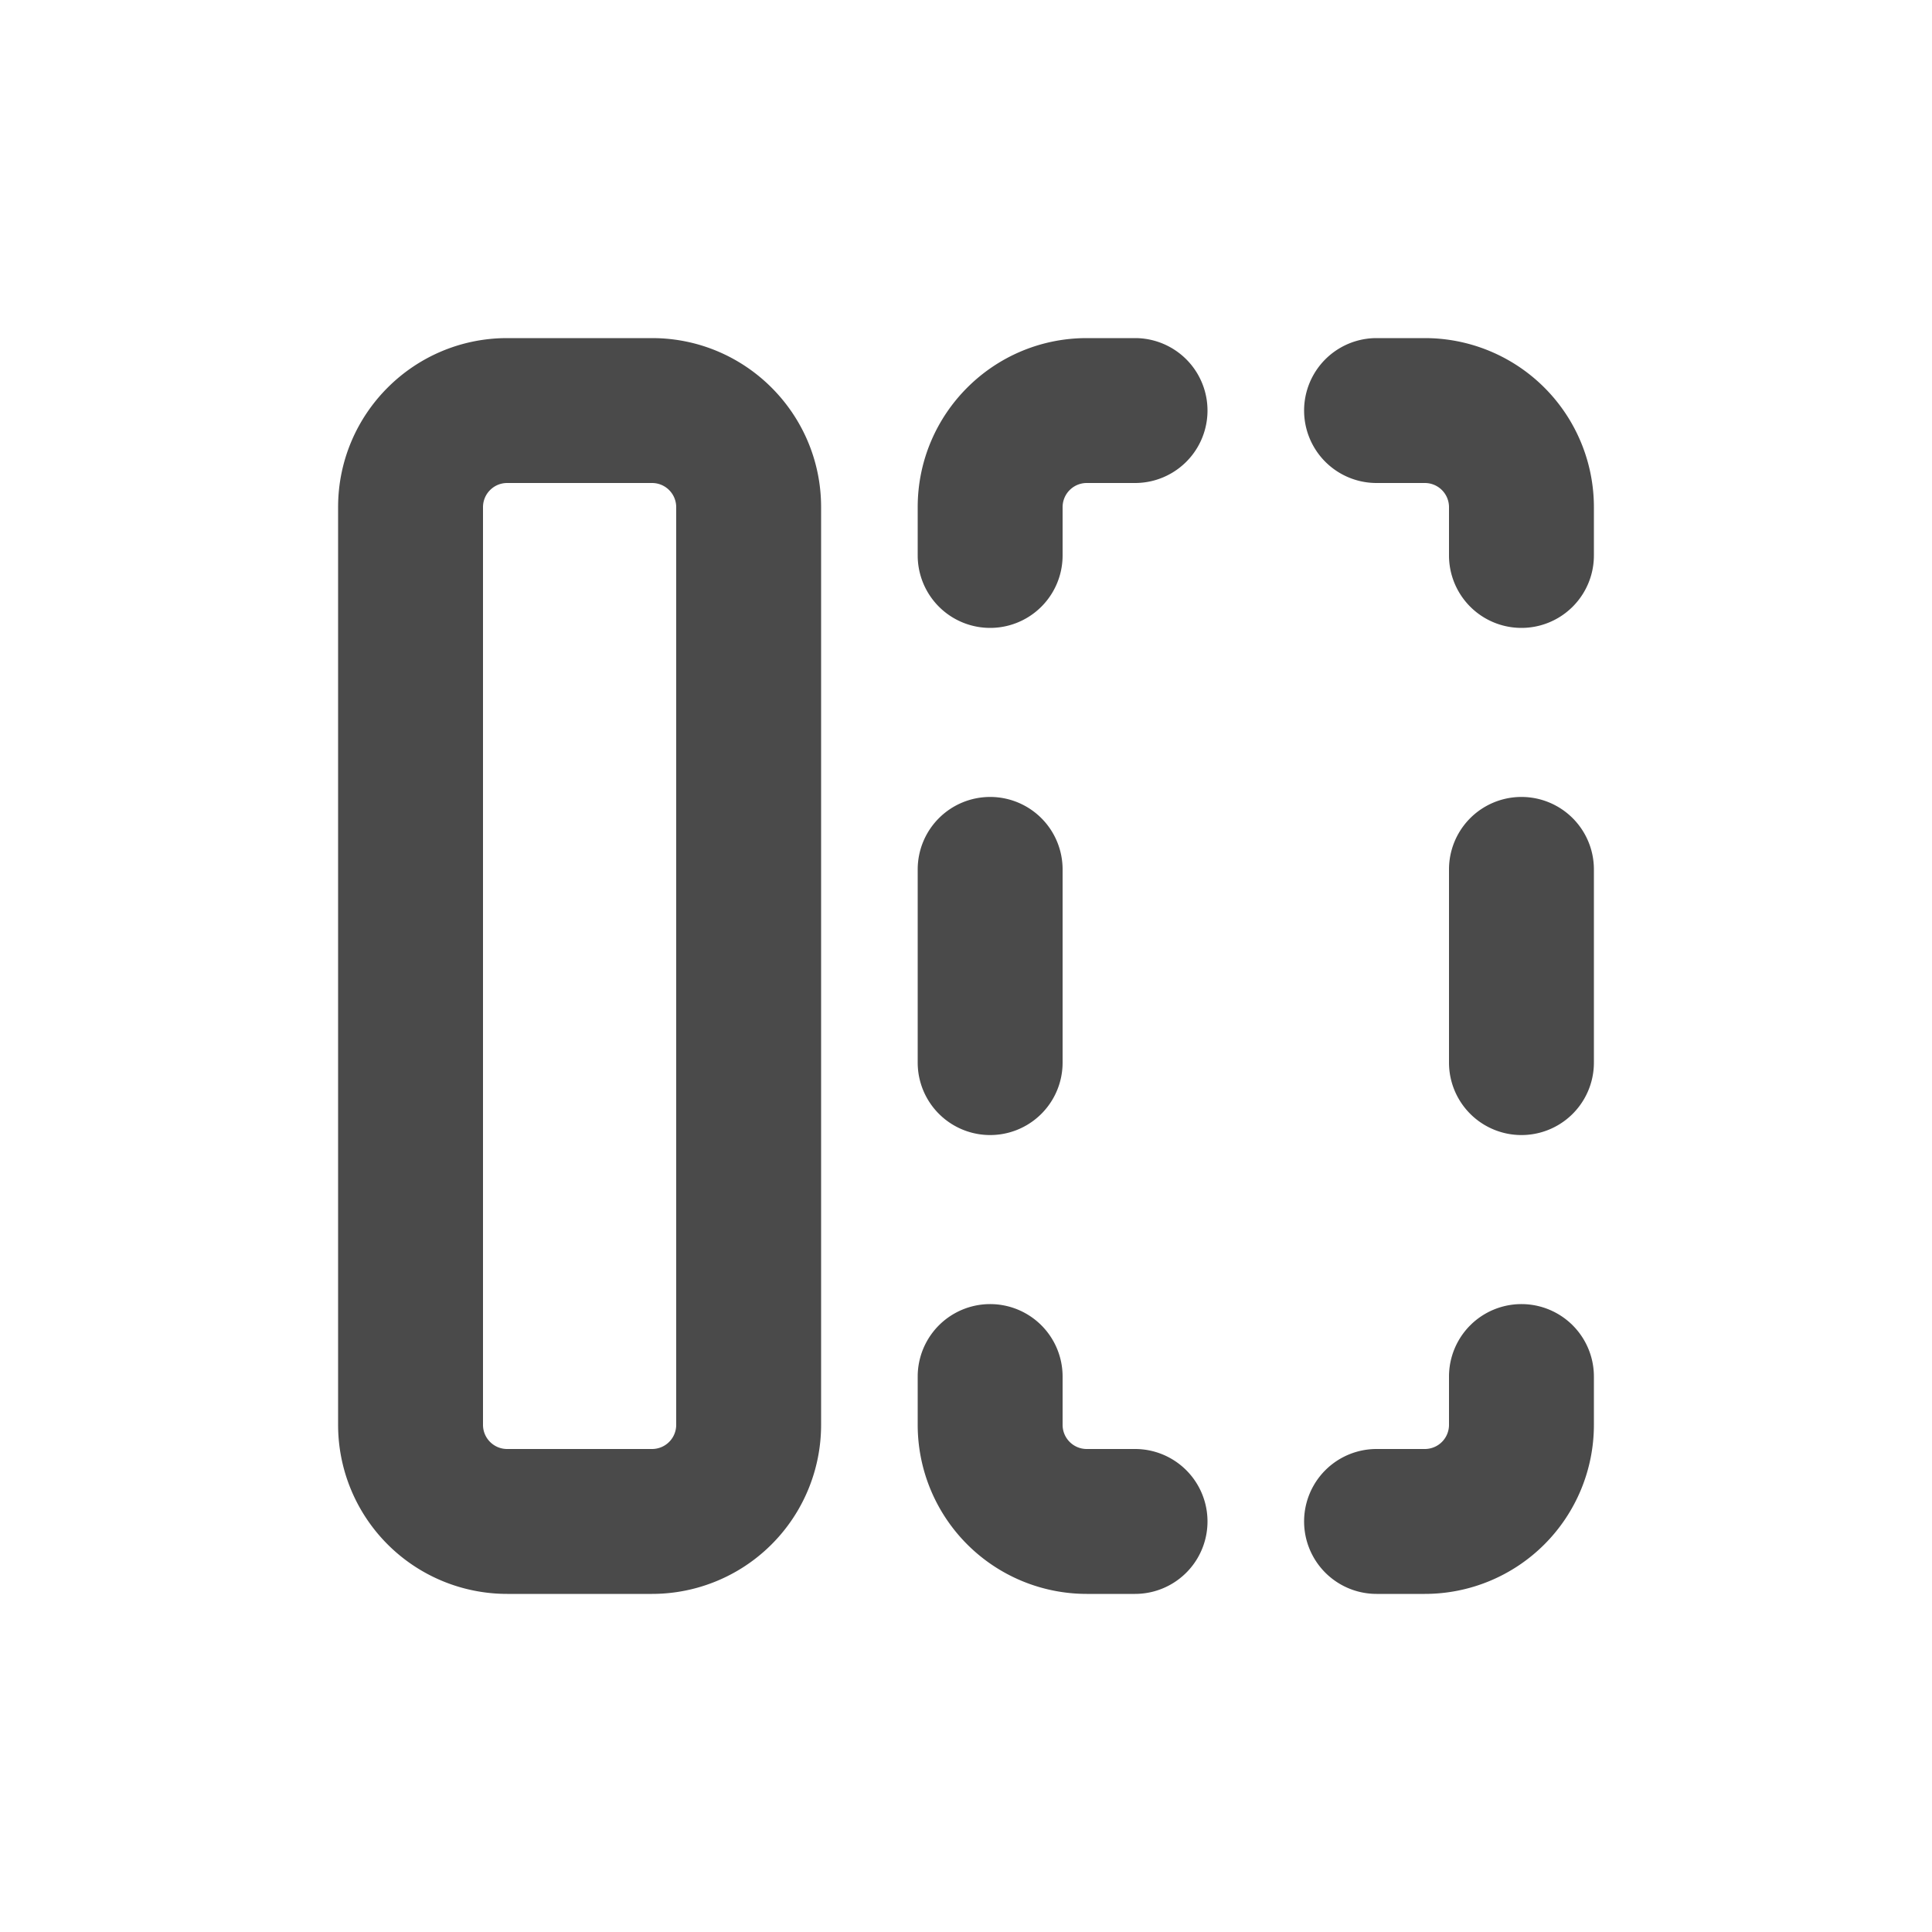 <svg viewBox="0 0 20 20" xmlns="http://www.w3.org/2000/svg"><path fill-rule="evenodd" d="M5.25 16.5a1.75 1.75 0 0 1-1.75-1.75v-9.5c0-.966.784-1.75 1.75-1.75h1.5c.966 0 1.75.784 1.75 1.75v9.5a1.75 1.75 0 0 1-1.75 1.75h-1.5Zm-.25-1.75c0 .138.112.25.25.25h1.5a.25.25 0 0 0 .25-.25v-9.5a.25.25 0 0 0-.25-.25h-1.5a.25.25 0 0 0-.25.25v9.5Z" fill="#4A4A4A"/><path d="M11.25 16.5a1.75 1.75 0 0 1-1.75-1.75v-.5a.75.75 0 0 1 1.5 0v.5c0 .138.112.25.25.25h.5a.75.75 0 0 1 0 1.5h-.5Z" fill="#4A4A4A"/><path d="M14.75 16.5a1.75 1.75 0 0 0 1.75-1.75v-.5a.75.75 0 0 0-1.5 0v.5a.25.25 0 0 1-.25.25h-.5a.75.75 0 0 0 0 1.5h.5Z" fill="#4A4A4A"/><path d="M9.5 5.25c0-.966.784-1.75 1.75-1.75h.5a.75.75 0 0 1 0 1.5h-.5a.25.25 0 0 0-.25.25v.5a.75.75 0 0 1-1.5 0v-.5Z" fill="#4A4A4A"/><path d="M16.5 5.25a1.75 1.75 0 0 0-1.75-1.75h-.5a.75.75 0 0 0 0 1.5h.5a.25.25 0 0 1 .25.25v.5a.75.75 0 0 0 1.5 0v-.5Z" fill="#4A4A4A"/><path d="M10.25 8.25a.75.75 0 0 1 .75.75v2a.75.75 0 0 1-1.5 0v-2a.75.75 0 0 1 .75-.75Z" fill="#4A4A4A"/><path d="M16.5 9a.75.75 0 0 0-1.5 0v2a.75.75 0 0 0 1.5 0v-2Z" fill="#4A4A4A"/></svg>
